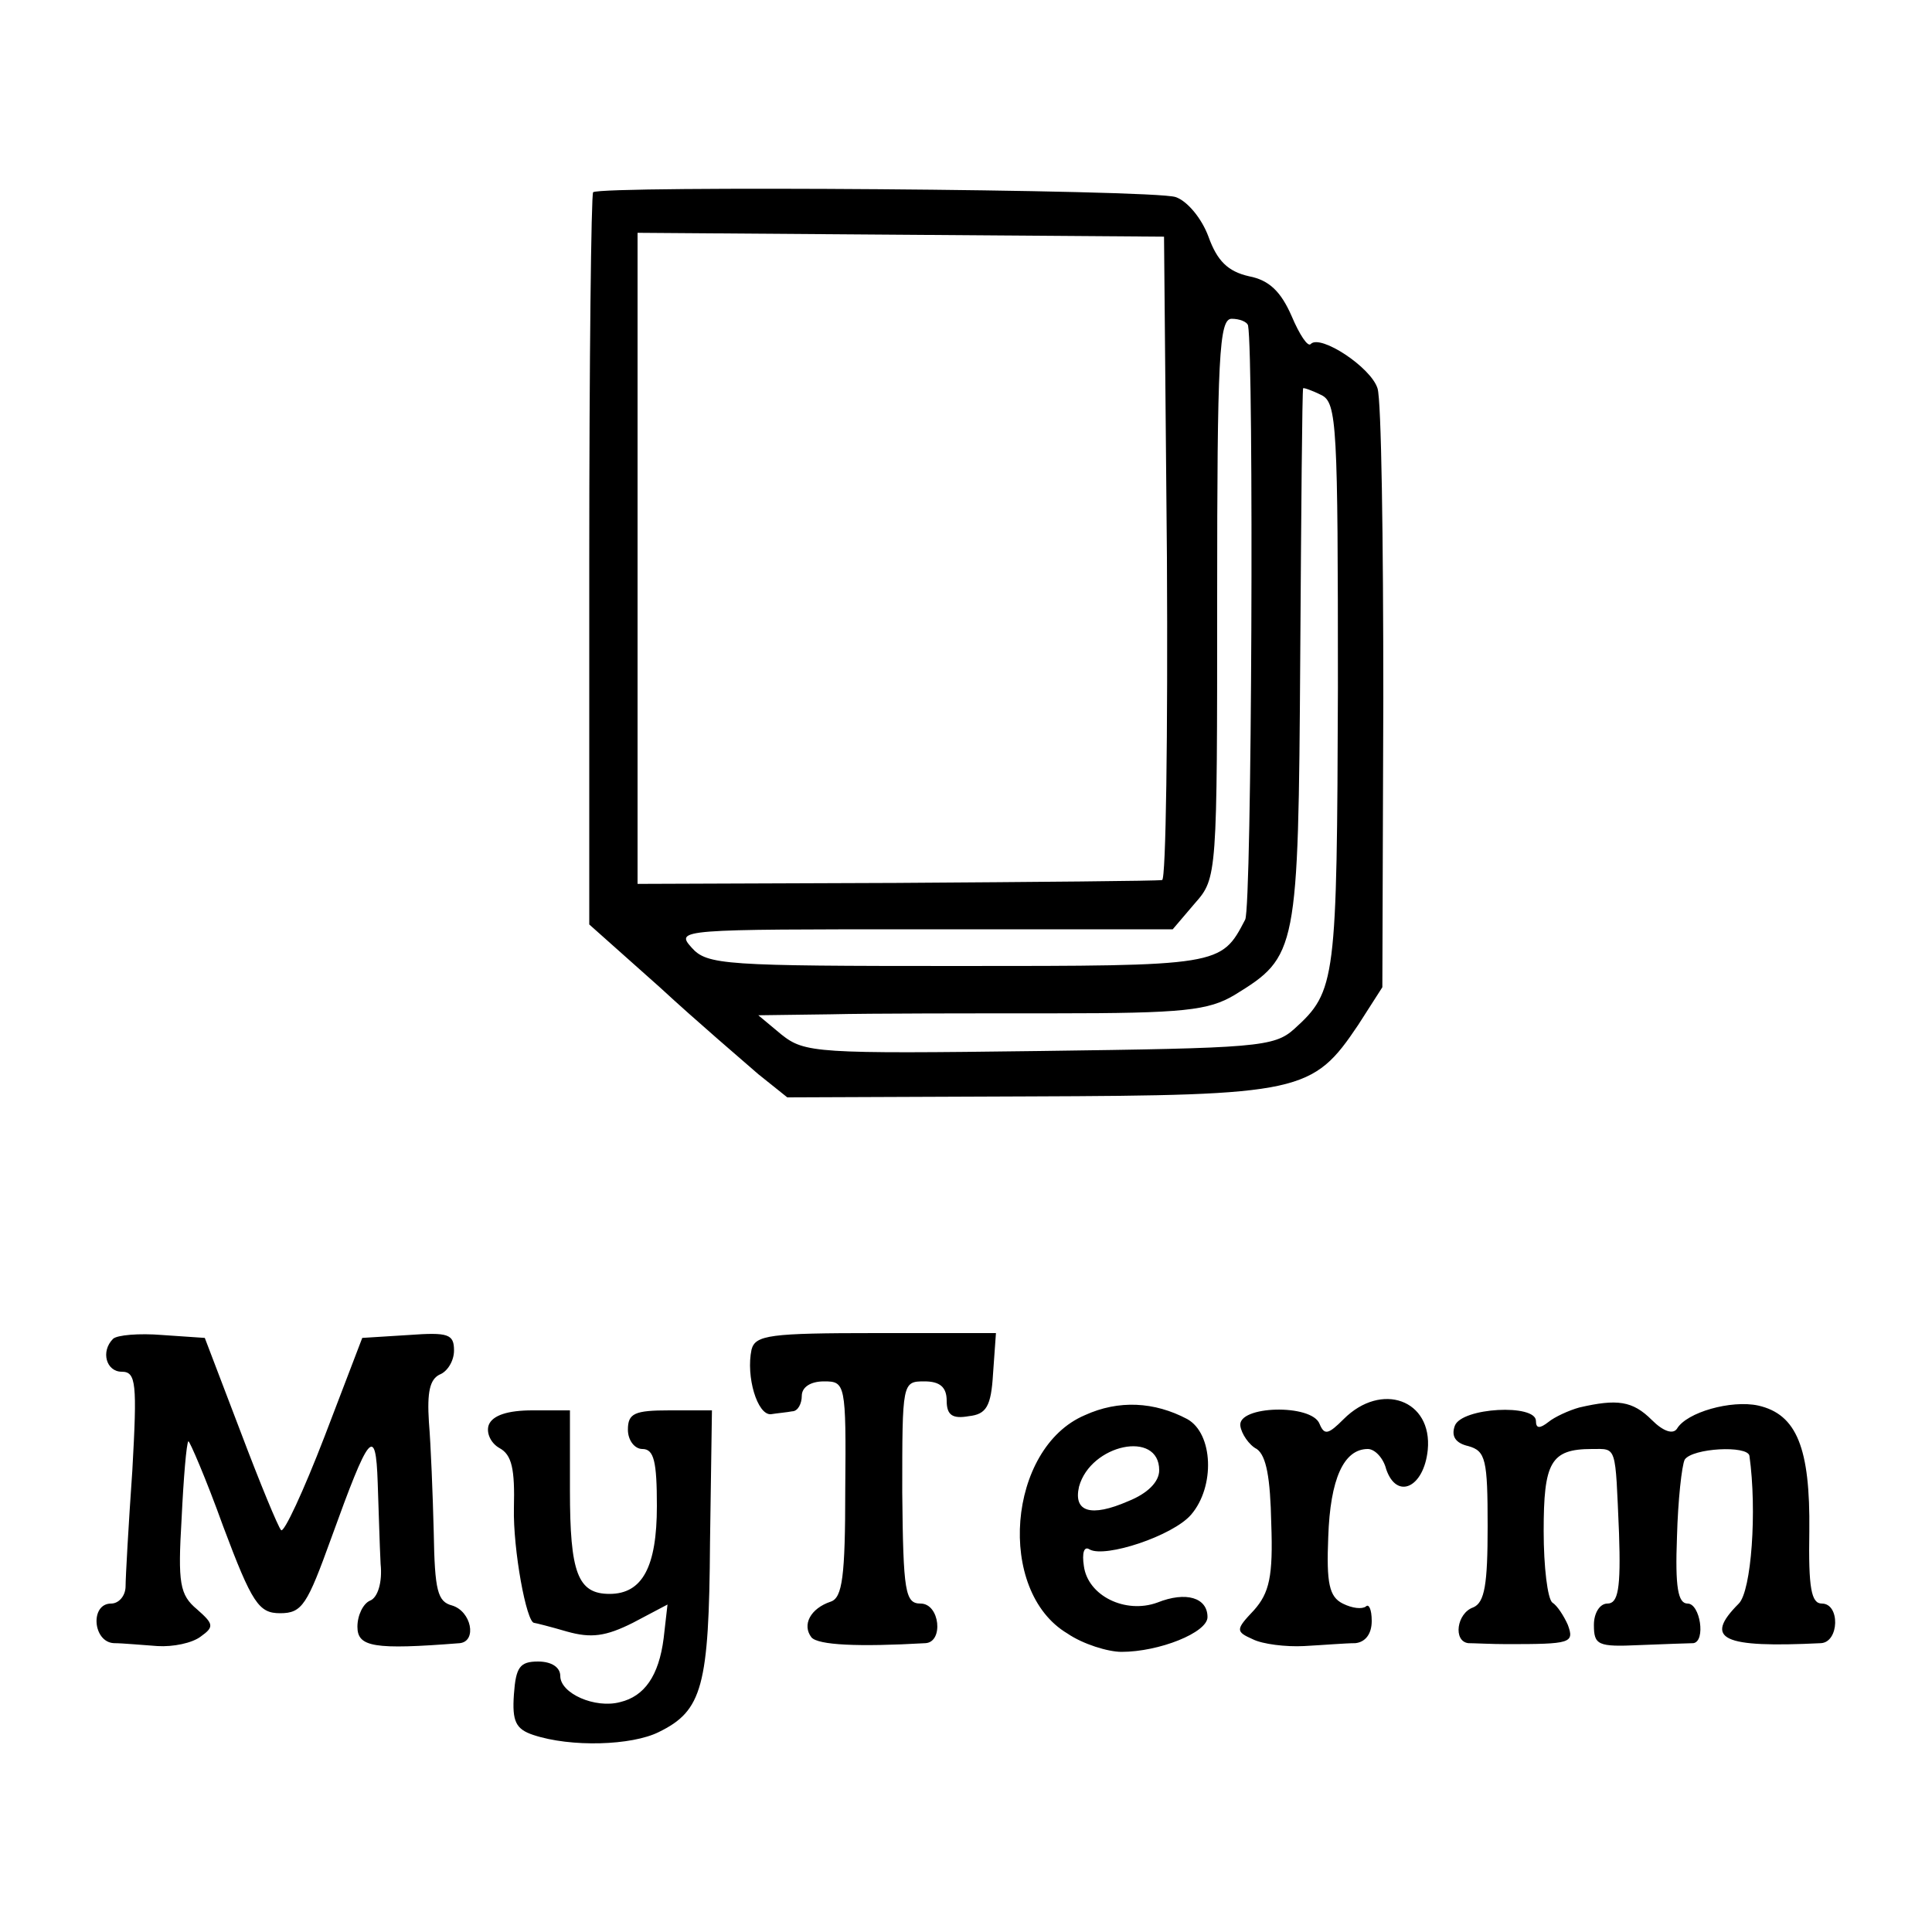 <svg version="1" xmlns="http://www.w3.org/2000/svg" width="266.667" height="266.667" viewBox="0 0 200 200"><path d="M61.4 19.9c-.2.2-.4 17.4-.4 38.1v37.7l7.3 6.5c3.9 3.6 8.6 7.6 10.2 9l3 2.4 25-.1c28.2-.1 29.4-.4 34.1-7.4l2.5-3.9.1-29.9c0-16.4-.2-30.9-.6-32.1-.7-2.2-5.9-5.6-6.9-4.6-.3.4-1.2-1-2-2.9-1.1-2.5-2.3-3.7-4.4-4.1-2.2-.5-3.3-1.6-4.2-4.1-.7-1.9-2.2-3.7-3.4-4.1-2.3-.8-59.5-1.2-60.3-.5zm59.4 37.8c.1 18.3-.1 33.4-.5 33.4-.5.1-12.8.2-27.5.3l-26.8.1V24.1l27.3.2 27.2.2.3 33.2zm8.4-24c.6 3.3.4 60.2-.3 61.5-2.5 4.8-2.5 4.8-29.8 4.8-24.1 0-25.9-.1-27.5-1.9-1.7-1.9-1.3-1.9 24-1.9h25.8l2.3-2.7c2.3-2.6 2.3-2.9 2.3-31.6 0-25 .2-28.9 1.5-28.9.8 0 1.6.3 1.7.7zm9.3 37.5c-.1 30.4-.2 31.4-4.5 35.3-2.1 1.9-3.9 2-26.4 2.3-23.1.3-24.3.2-26.7-1.7l-2.4-2 7.5-.1c4.1-.1 14.5-.1 23.1-.1 13.5 0 16-.3 18.7-1.9 6.5-4 6.6-4.4 6.8-34.9.1-15.2.2-27.7.3-27.9 0-.1.9.2 1.9.7 1.6.8 1.7 3.2 1.7 30.3zM11.7 138.6c-1.3 1.3-.7 3.4.9 3.4 1.5 0 1.6 1.2 1.1 10.2-.4 5.7-.7 11.1-.7 12 0 1-.7 1.8-1.5 1.8-2.2 0-1.9 4 .3 4.1.9 0 3 .2 4.5.3 1.6.1 3.6-.3 4.5-1 1.4-1 1.3-1.3-.4-2.8-1.8-1.5-2-2.7-1.6-9.4.2-4.2.5-7.8.7-8 .1-.1 1.8 3.8 3.6 8.8 3 8 3.7 9 5.9 9 2.3 0 2.8-.9 5.3-7.8 3.9-10.8 4.6-11.8 4.8-5.7.1 2.7.2 6.5.3 8.4.2 1.9-.3 3.5-1.1 3.8-.7.3-1.3 1.5-1.3 2.7 0 2.1 1.7 2.4 10.6 1.7 1.8-.2 1.2-3.3-.8-3.9-1.5-.4-1.8-1.5-1.9-7.6-.1-3.9-.3-9-.5-11.4-.2-3.1.1-4.4 1.1-4.9.8-.3 1.5-1.4 1.5-2.5 0-1.7-.6-1.9-4.7-1.6l-4.8.3-3.9 10.2c-2.2 5.7-4.2 10-4.5 9.7-.3-.3-2.2-4.9-4.2-10.2l-3.7-9.7-4.4-.3c-2.4-.2-4.7 0-5.1.4zM77.8 139.7c-.6 2.8.6 6.8 2 6.7.6-.1 1.7-.2 2.2-.3.6 0 1-.8 1-1.6 0-.9.9-1.5 2.3-1.5 2.2 0 2.3.2 2.2 11.2 0 9-.3 11.2-1.5 11.6-2.1.7-3 2.4-2 3.7.7.8 4.8 1 11.8.6 1.9-.1 1.5-4.1-.5-4.1-1.6 0-1.8-1.2-1.9-11.5 0-11.4 0-11.5 2.3-11.5 1.6 0 2.3.6 2.3 2 0 1.5.6 1.9 2.3 1.6 1.8-.2 2.3-1 2.5-4.4l.3-4.2H90.7c-11 0-12.5.2-12.9 1.7zM112.3 146.5c-8 3.4-9.2 18.2-1.8 22.6 1.6 1.1 4.2 1.9 5.6 1.9 3.9 0 8.9-2 8.9-3.6 0-2-2.2-2.7-5.2-1.5-3.3 1.2-7.2-.7-7.6-3.8-.2-1.3 0-2.1.6-1.7 1.6.9 8.6-1.4 10.5-3.6 2.5-2.9 2.3-8.4-.4-9.9-3.4-1.8-7.1-2-10.6-.4zm7.7 5.7c0 1.2-1.2 2.4-3.2 3.2-3.9 1.7-5.7 1.1-5.1-1.5 1.2-4.4 8.3-5.9 8.3-1.7zM139.1 146.9c-1.6 1.6-2 1.7-2.5.5-.8-2.1-8.5-1.9-8.2.2.1.8.9 2 1.7 2.4 1 .7 1.4 3 1.5 7.7.2 5.5-.2 7.2-1.8 9-1.9 2-1.9 2.2-.1 3 1 .5 3.4.8 5.3.7 1.9-.1 4.3-.3 5.3-.3 1-.1 1.7-.9 1.7-2.3 0-1.2-.3-1.8-.6-1.5-.4.3-1.4.2-2.4-.3-1.4-.7-1.7-2.1-1.5-6.9.2-6 1.6-9.1 4.1-9.1.7 0 1.6.9 1.9 2.1 1.1 3.2 3.9 1.9 4.3-2 .5-5.2-4.8-7.1-8.7-3.2zM163.5 145.7c-1.1.3-2.6 1-3.2 1.5-.9.7-1.3.7-1.3-.1 0-1.8-7.7-1.4-8.4.5-.4 1.1.1 1.8 1.4 2.1 1.8.5 2 1.4 2 8.3 0 6-.3 7.9-1.5 8.4-1.7.6-2.1 3.5-.5 3.7.6 0 2.4.1 4 .1 6.6 0 7-.1 6.3-2-.4-.9-1.1-2-1.6-2.3-.5-.4-.9-3.7-.9-7.4 0-7.1.7-8.5 5-8.5 2.6 0 2.4-.5 2.8 8.7.2 5.8-.1 7.3-1.2 7.3-.8 0-1.4 1-1.4 2.2 0 2.1.4 2.3 4.7 2.1 2.7-.1 5.1-.2 5.6-.2 1.3-.2.7-4.1-.6-4.1-1 0-1.3-1.7-1.1-6.9.1-3.8.5-7.4.8-8 .8-1.2 6.5-1.5 6.7-.4.8 5.7.2 14-1.1 15.3-3.7 3.7-1.7 4.6 8.5 4.1 1.9-.1 2-4.1.1-4.1-1.1 0-1.4-1.6-1.3-7.5.1-8.6-1.3-12.1-5.3-13-2.8-.6-7.4.7-8.4 2.4-.4.6-1.4.3-2.6-.9-2-2-3.6-2.2-7.5-1.3zM50.6 147.5c-.3.8.2 1.9 1.1 2.4 1.3.7 1.6 2.2 1.5 6.2-.1 4.3 1.3 11.9 2.1 11.9.1 0 1.7.4 3.4.9 2.5.7 4 .5 6.8-.9l3.6-1.9-.4 3.5c-.5 3.9-2 6-4.5 6.6-2.6.7-6.2-.9-6.2-2.7 0-.9-.9-1.5-2.3-1.5-1.9 0-2.3.6-2.5 3.4-.2 2.8.2 3.6 2 4.2 3.9 1.3 10.2 1.1 13-.3 4.5-2.2 5.2-4.7 5.3-19.6l.2-13.7h-4.4c-3.6 0-4.3.3-4.3 2 0 1.1.7 2 1.5 2 1.2 0 1.5 1.3 1.5 5.9 0 6.3-1.5 9.1-4.9 9.1-3.3 0-4.1-2.2-4.1-10.7V146h-3.9c-2.5 0-4.1.5-4.5 1.5z"/></svg>